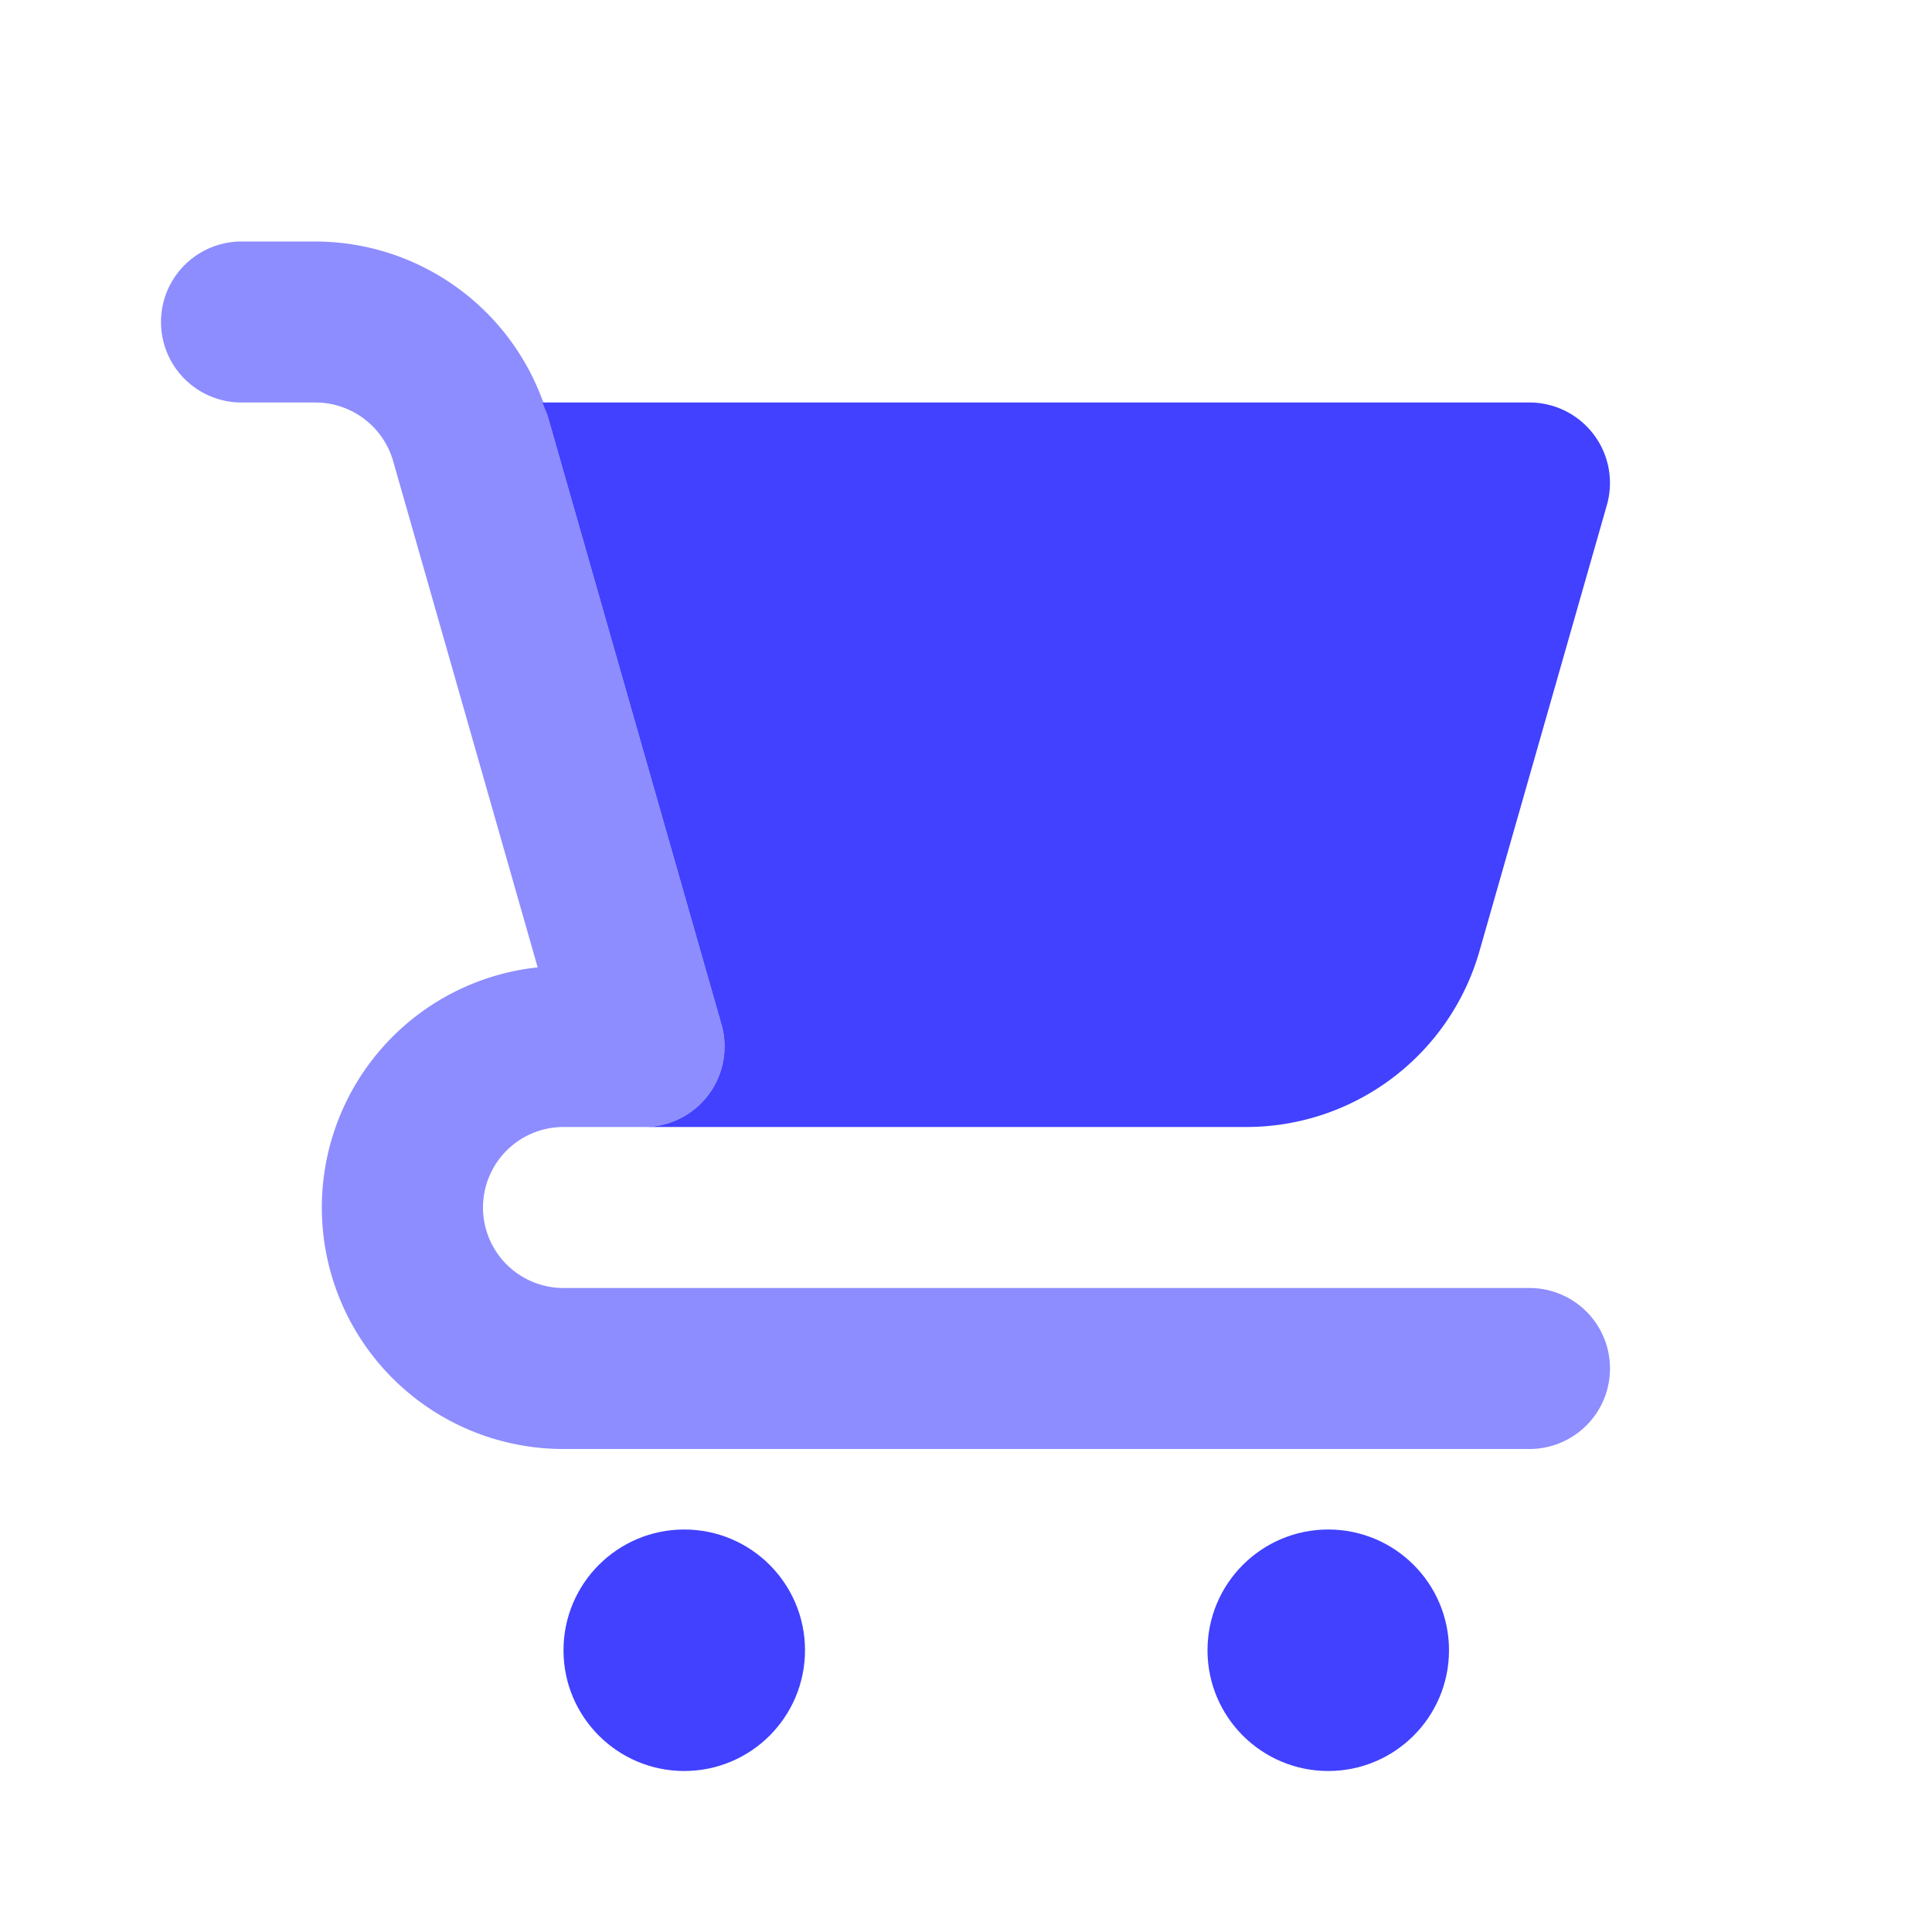 <svg xmlns="http://www.w3.org/2000/svg" data-name="Layer 1" viewBox="0 0 24 24"><circle cx="8.5" cy="20.5" r="1.5" fill="#4141ff"/><circle cx="16.5" cy="20.5" r="1.5" fill="#4141ff"/><path fill="#8d8dff" d="M19,18H7a3,3,0,0,1-.321-5.983L4.883,5.725A1.005,1.005,0,0,0,3.921,5H3A1,1,0,0,1,3,3h.921A3.012,3.012,0,0,1,6.806,5.176l2.156,7.549A1.0 1,0,0,1,8,14H7a1,1,0,0,0,0,2H19a1,1,0,0,1,0,2Z"/><path fill="#4141ff" d="M6.806,5.176l2.156,7.549A1.0 1,0,0,1,8,14h7.491A3.013,3.013,0,0,0,18.376,11.824L19.961,6.275A1,1,0,0,0,19,5H6.739C6.76,5.059,6.788,5.115,6.806,5.176Z"/></svg>